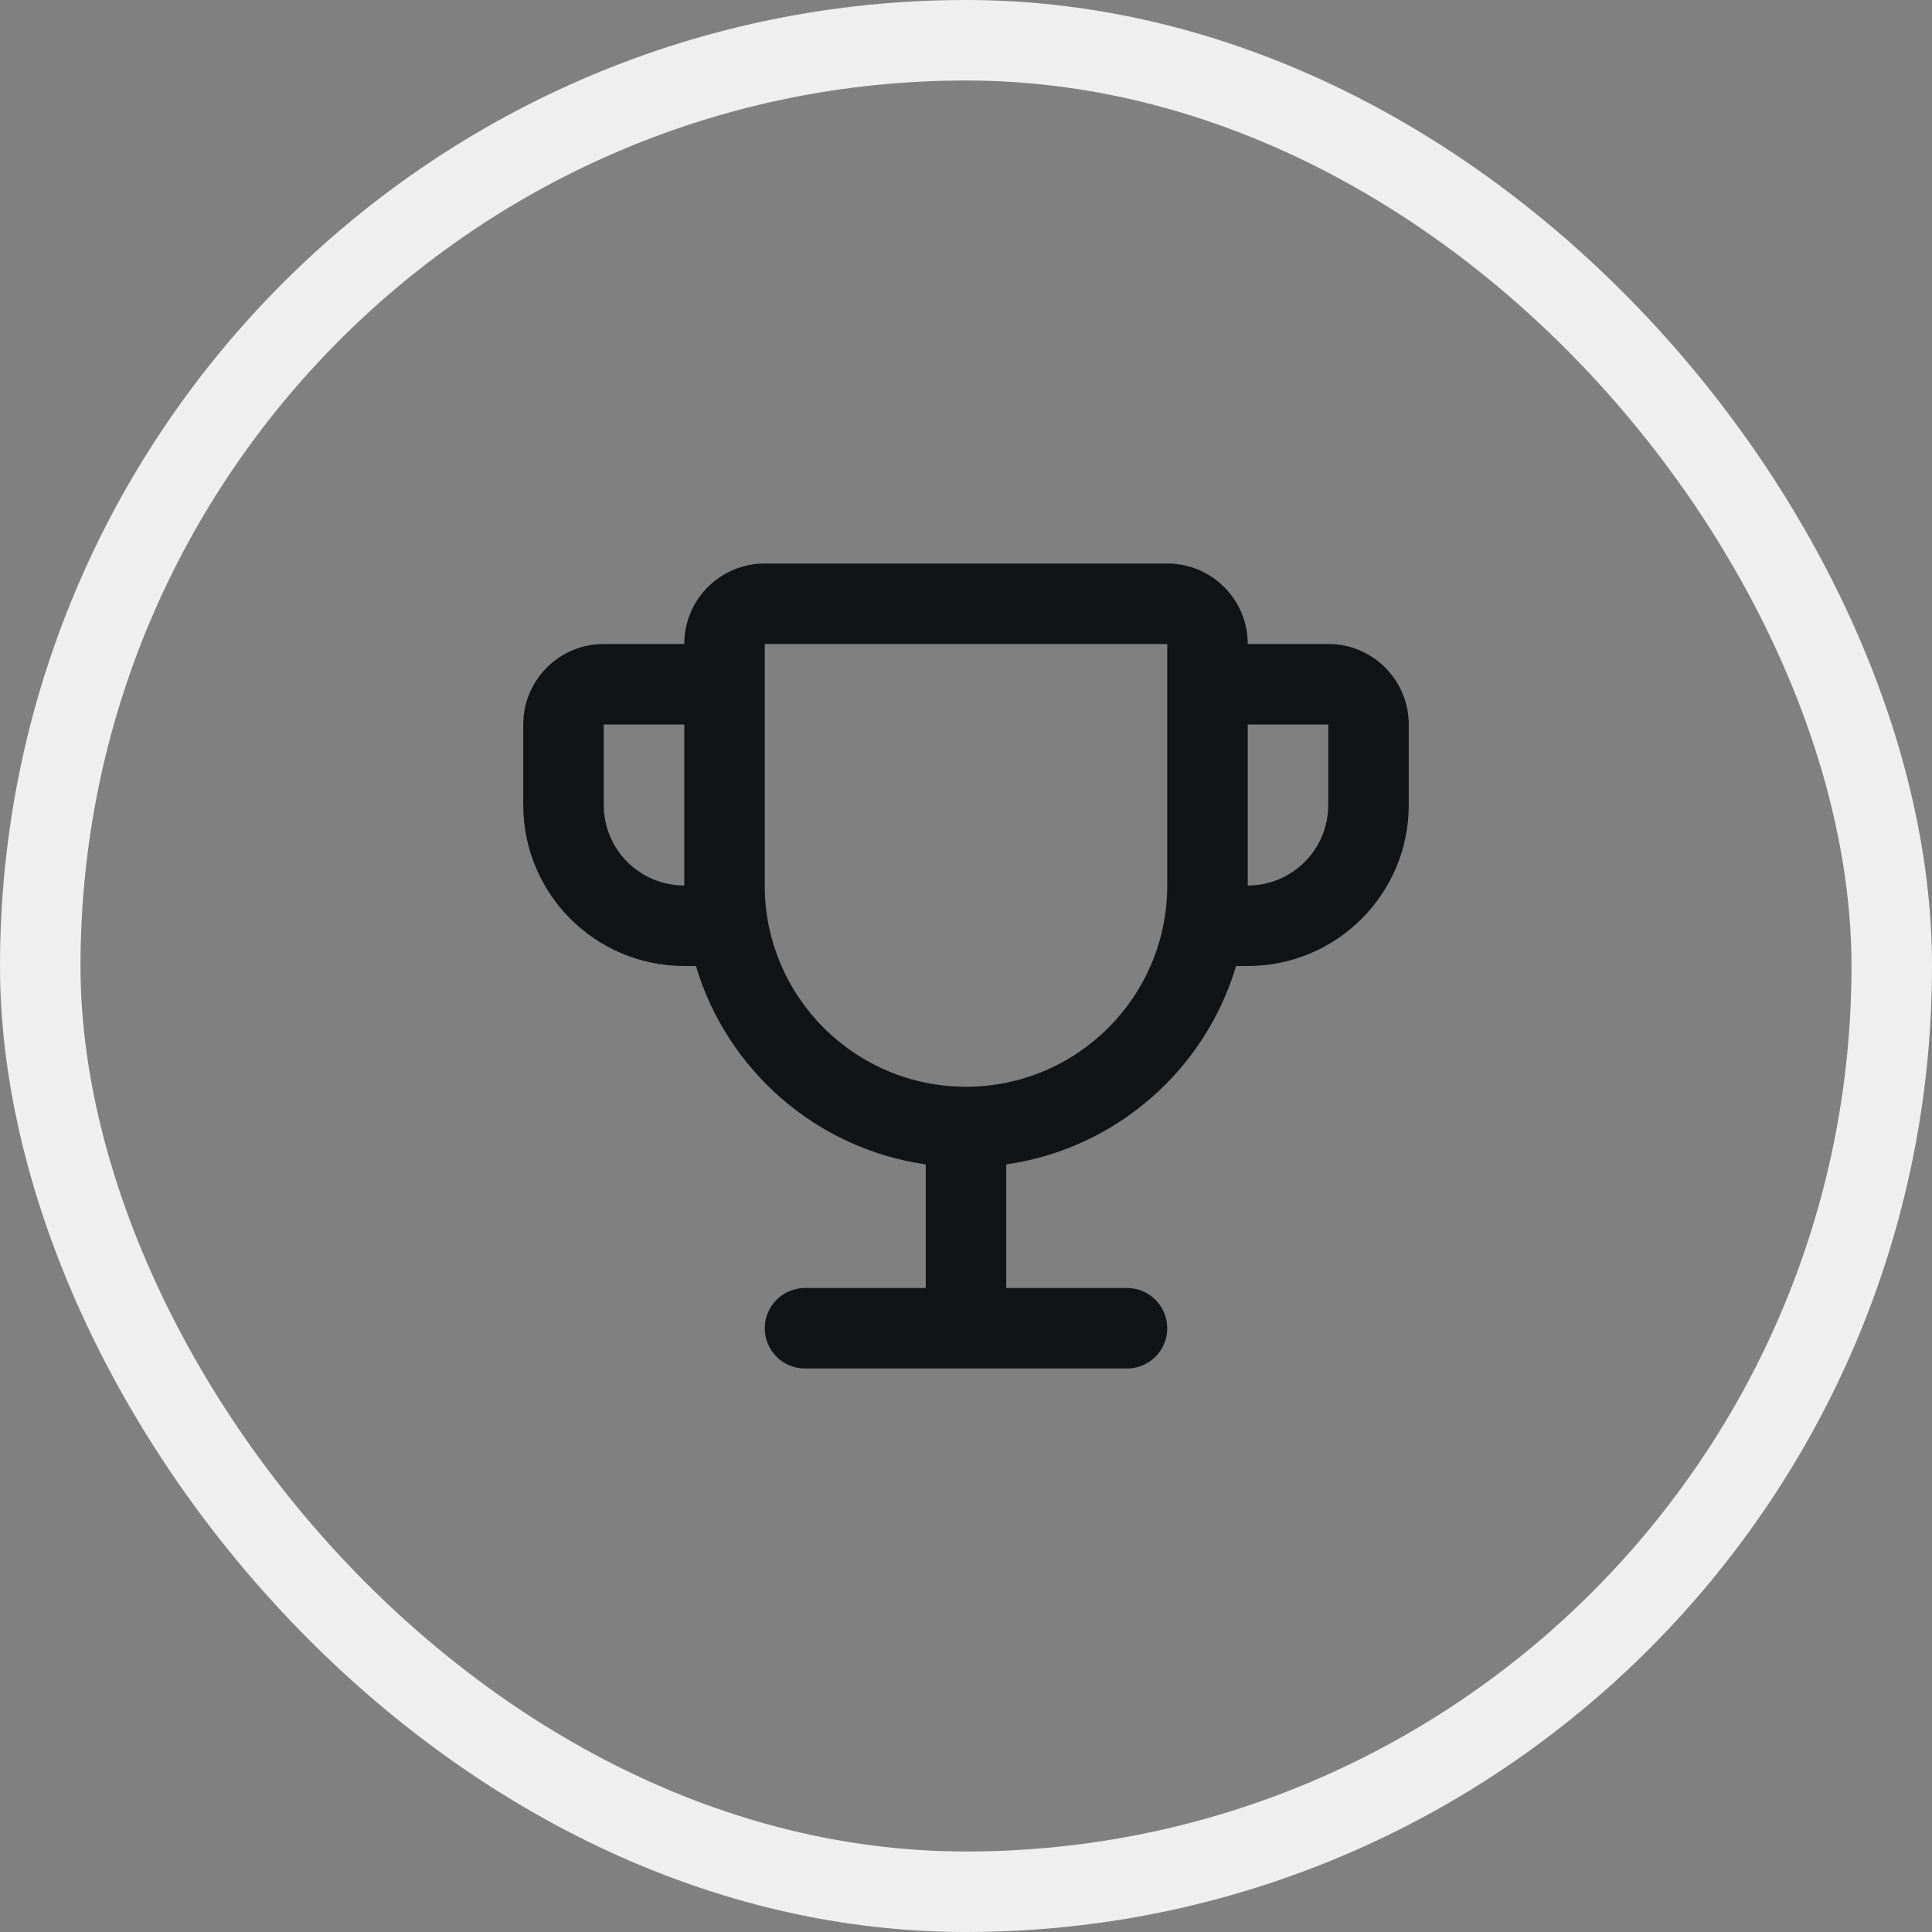 <svg width="48" height="48" viewBox="0 0 48 48" fill="none" xmlns="http://www.w3.org/2000/svg">
    <rect x="0" y="0" width="48" height="48" fill="#808080" stroke="none"/>
    <rect x="1" y="1" width="46" height="46" rx="23" stroke="#EFEFEF" stroke-width="2"/>
    <path fill-rule="evenodd" clip-rule="evenodd" d="M19 16H29V22C29 24.761 26.761 27 24 27C21.239 27 19 24.761 19 22V16ZM17 16C17 14.895 17.895 14 19 14H29C30.105 14 31 14.895 31 16H33C34.105 16 35 16.895 35 18V20C35 22.209 33.209 24 31 24H30.71C29.942 26.582 27.724 28.54 25 28.929V32H28C28.552 32 29 32.448 29 33C29 33.552 28.552 34 28 34H20C19.448 34 19 33.552 19 33C19 32.448 19.448 32 20 32H23V28.929C20.276 28.54 18.058 26.582 17.29 24H17C14.791 24 13 22.209 13 20V18C13 16.895 13.895 16 15 16L17 16ZM17 18H15V20C15 21.105 15.895 22 17 22V18ZM31 18V22C32.105 22 33 21.105 33 20V18H31Z" fill="#111315"/>
    </svg>
    